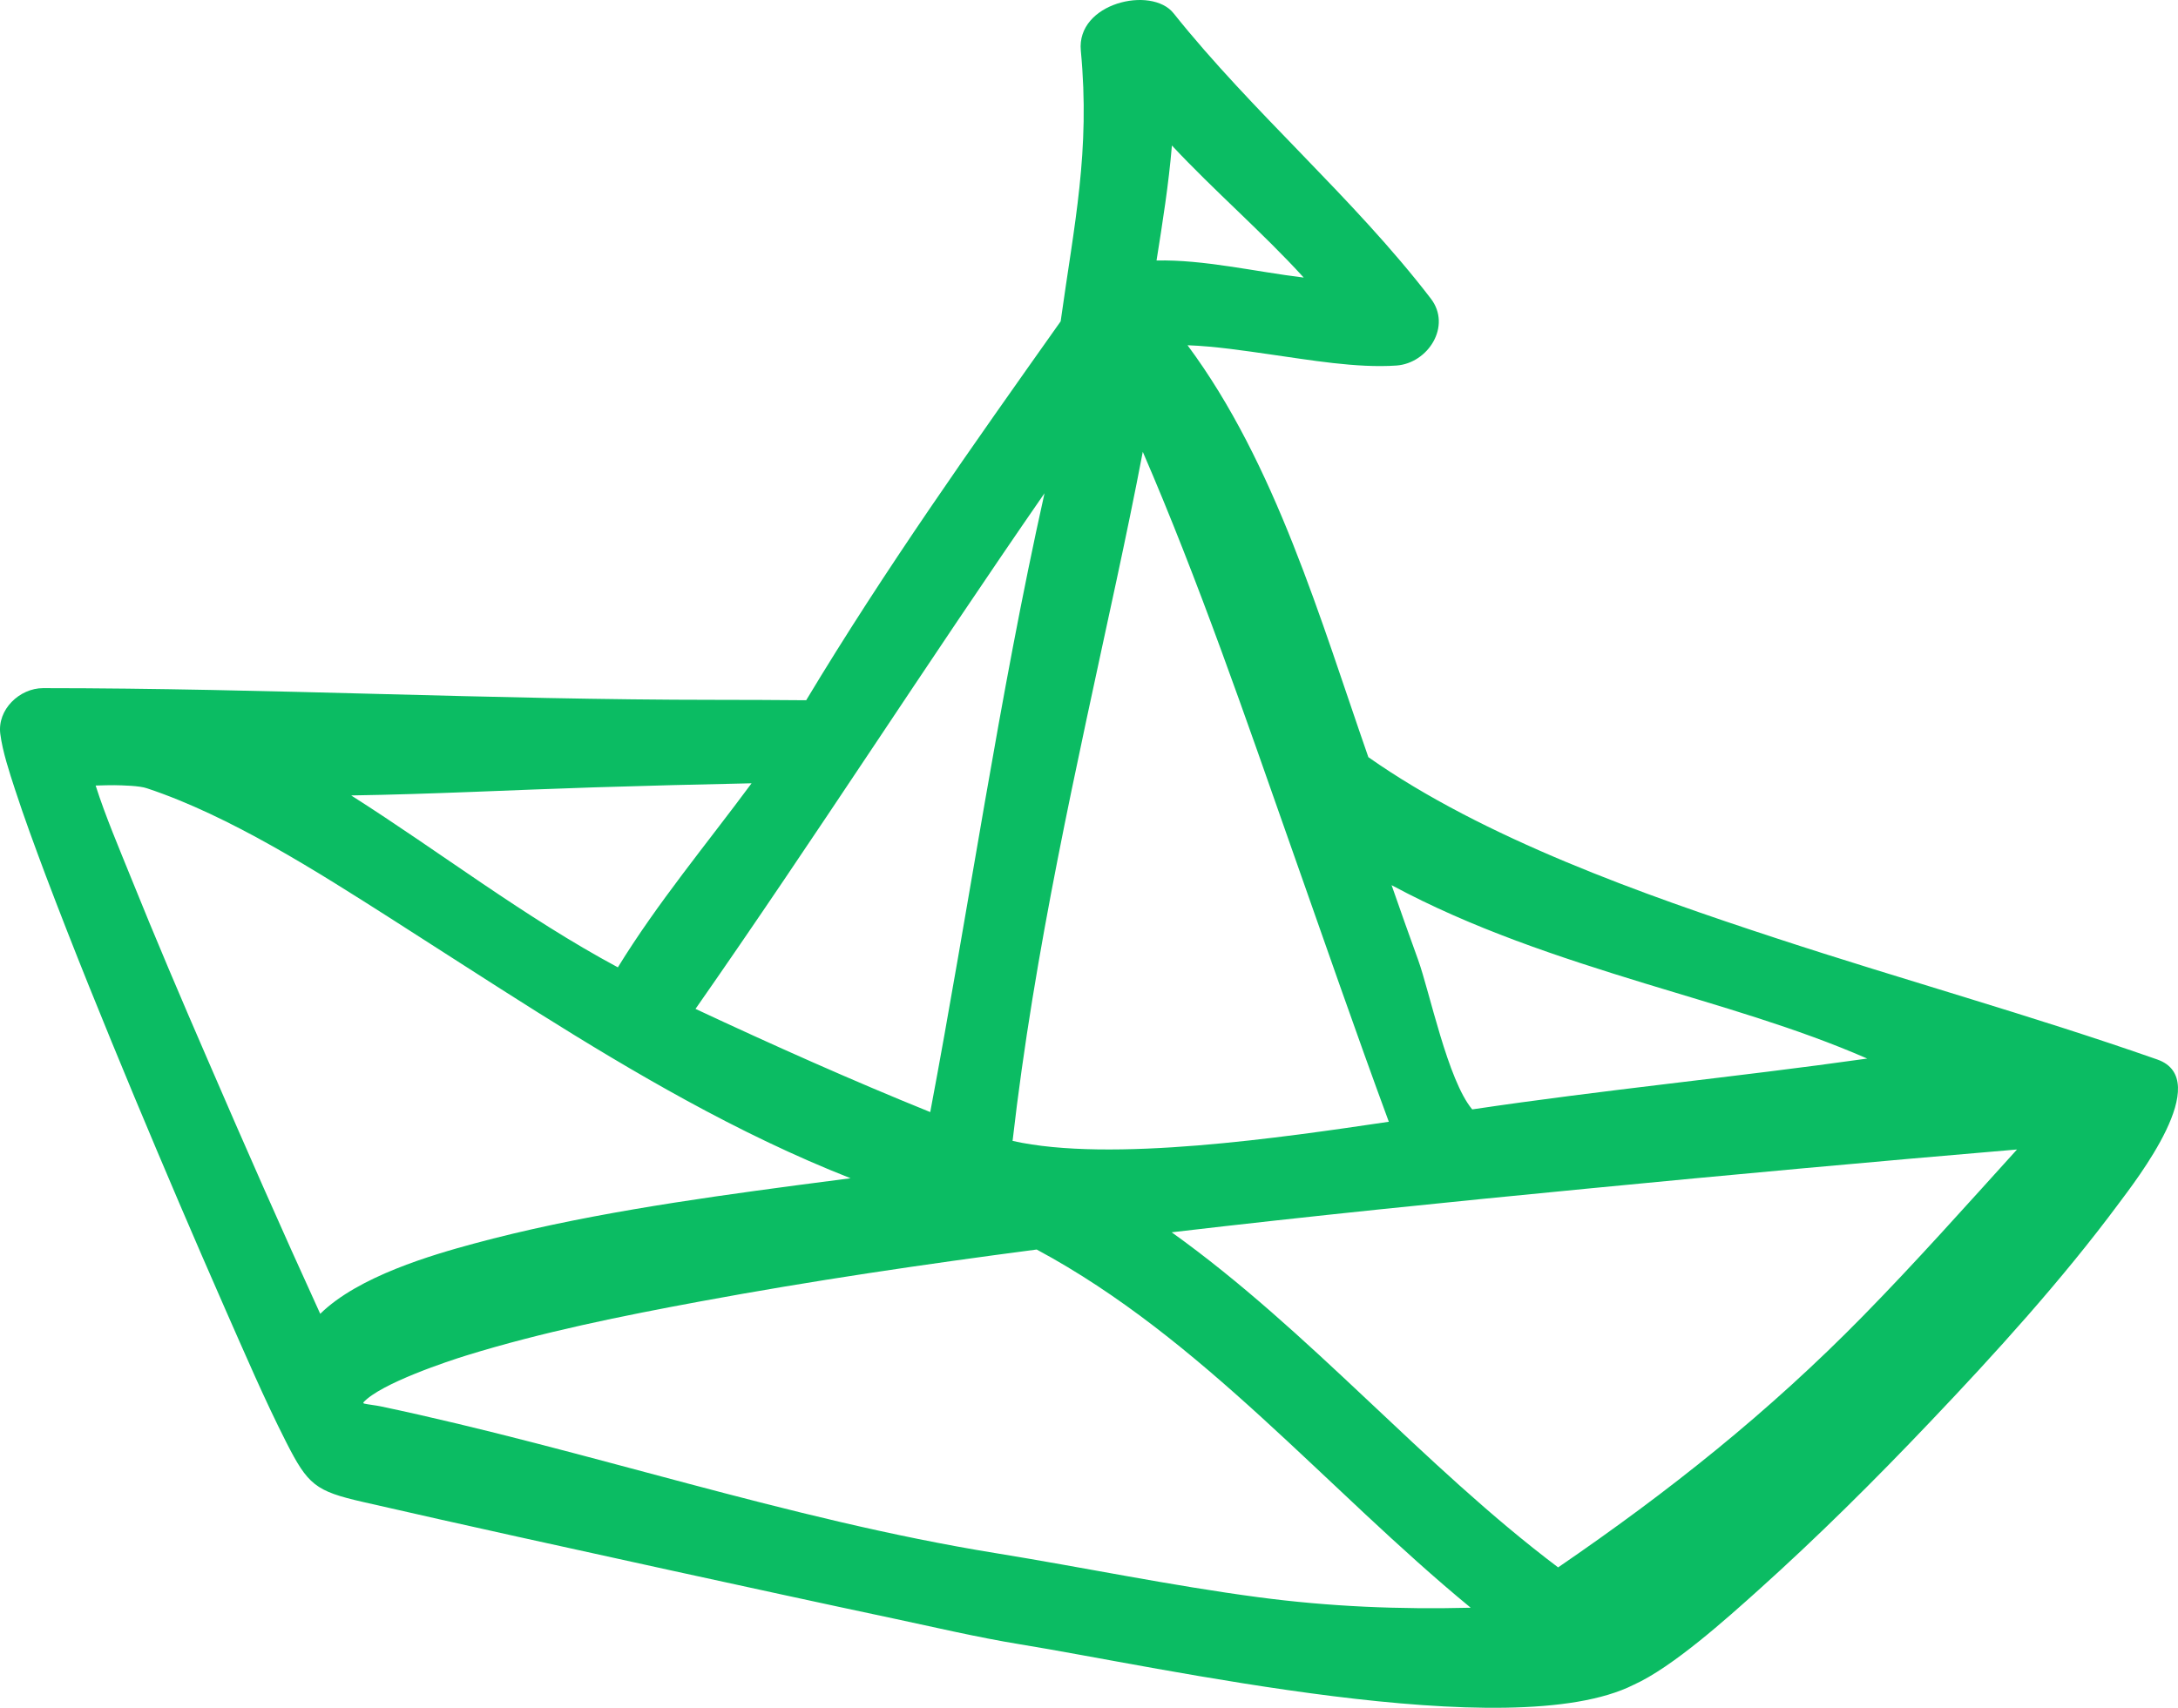<svg width="102" height="80" viewBox="0 0 102 80" fill="none" xmlns="http://www.w3.org/2000/svg">
<path fill-rule="evenodd" clip-rule="evenodd" d="M35.198 36.692C32.733 36.744 30.269 36.805 27.805 36.883C24.019 37.003 20.234 37.203 16.446 37.261C20.629 39.92 24.564 42.968 28.936 45.314C30.794 42.29 33.087 39.544 35.198 36.692ZM65.171 41.464C65.579 42.633 65.989 43.799 66.412 44.959C66.959 46.477 67.799 50.601 68.947 51.968C75.096 51.051 81.291 50.456 87.446 49.587C84.113 48.13 80.479 47.121 77.066 46.077C72.979 44.827 68.931 43.49 65.171 41.464ZM43.565 52.094C45.383 42.462 46.781 32.677 48.917 23.105C43.384 31.099 38.139 39.29 32.572 47.26C36.192 48.954 39.86 50.594 43.565 52.094ZM39.834 55.193C37.192 54.155 34.625 52.903 32.141 51.545C27.383 48.945 22.883 45.944 18.312 43.032C14.881 40.846 10.776 38.219 6.887 36.928C6.538 36.803 5.736 36.788 5.354 36.781C5.187 36.777 4.851 36.788 4.479 36.798C4.933 38.224 5.606 39.801 6.114 41.062C7.277 43.951 8.503 46.824 9.742 49.679C11.456 53.649 13.2 57.612 14.997 61.544C16.787 59.781 20.267 58.777 22.177 58.259C27.035 56.944 32.291 56.19 37.281 55.526C38.134 55.411 38.984 55.301 39.834 55.193ZM47.421 53.444C52.002 54.475 60.077 53.28 65.041 52.547C63.484 48.322 62.013 44.067 60.517 39.824C58.342 33.638 56.14 27.225 53.519 21.164C53.134 23.18 52.717 25.189 52.286 27.195C50.395 35.998 48.449 44.484 47.421 53.444ZM72.97 73.422C78.168 69.862 82.826 66.161 87.259 61.636C89.728 59.117 92.087 56.466 94.461 53.846C87.754 54.414 81.05 55.028 74.35 55.678C67.854 56.306 61.355 56.965 54.871 57.725C61.381 62.382 66.588 68.61 72.97 73.422ZM68.876 75.312C62.097 69.735 56.31 62.699 48.55 58.532C43.287 59.221 38.022 59.995 32.802 60.962C29.159 61.636 25.374 62.401 21.834 63.497C21.048 63.741 17.831 64.796 17.012 65.699C17.023 65.714 17.029 65.728 17.038 65.746C17.275 65.799 17.606 65.831 17.828 65.879C27.49 67.916 36.862 71.171 46.626 72.754C50.718 73.418 54.821 74.274 58.92 74.818C62.288 75.265 65.541 75.394 68.876 75.312ZM54.883 6.816C54.732 8.624 54.448 10.41 54.163 12.203C56.361 12.151 58.785 12.727 61.057 13.003C59.116 10.873 56.862 8.937 54.883 6.816ZM37.755 32.802C41.429 26.689 45.555 20.869 49.673 15.052C50.309 10.478 51.067 7.098 50.617 2.373C50.404 0.136 53.926 -0.679 54.961 0.622C58.678 5.284 63.375 9.252 67.006 13.984C67.998 15.273 66.879 17.017 65.399 17.123C63.538 17.252 61.313 16.859 59.462 16.598C58.34 16.438 56.923 16.22 55.614 16.172C59.739 21.723 61.838 29.033 64.083 35.468C69.488 39.273 76.969 41.913 83.197 43.954C89.116 45.898 95.15 47.568 101.026 49.629C103.73 50.573 100.031 55.292 99.219 56.385C96.57 59.955 93.438 63.408 90.375 66.624C87.804 69.33 85.129 71.989 82.354 74.482C80.868 75.816 78.325 78.103 76.511 78.92C70.751 81.817 54.319 78.084 47.745 77.021C45.797 76.703 43.77 76.227 41.834 75.814C38.373 75.081 34.916 74.324 31.458 73.571C26.638 72.516 21.815 71.46 17.002 70.358C14.768 69.848 14.422 69.561 13.397 67.544C12.374 65.528 11.451 63.368 10.537 61.299C9.09 58.007 7.679 54.703 6.295 51.385C4.86 47.933 3.444 44.462 2.123 40.963C1.629 39.643 1.138 38.315 0.701 36.974C0.443 36.181 0.12 35.21 0.014 34.381C-0.135 33.238 0.916 32.235 2.017 32.235C12.526 32.235 23.025 32.783 33.534 32.783C34.943 32.783 36.349 32.79 37.755 32.802Z" fill="#0BBC63"/>
</svg>
